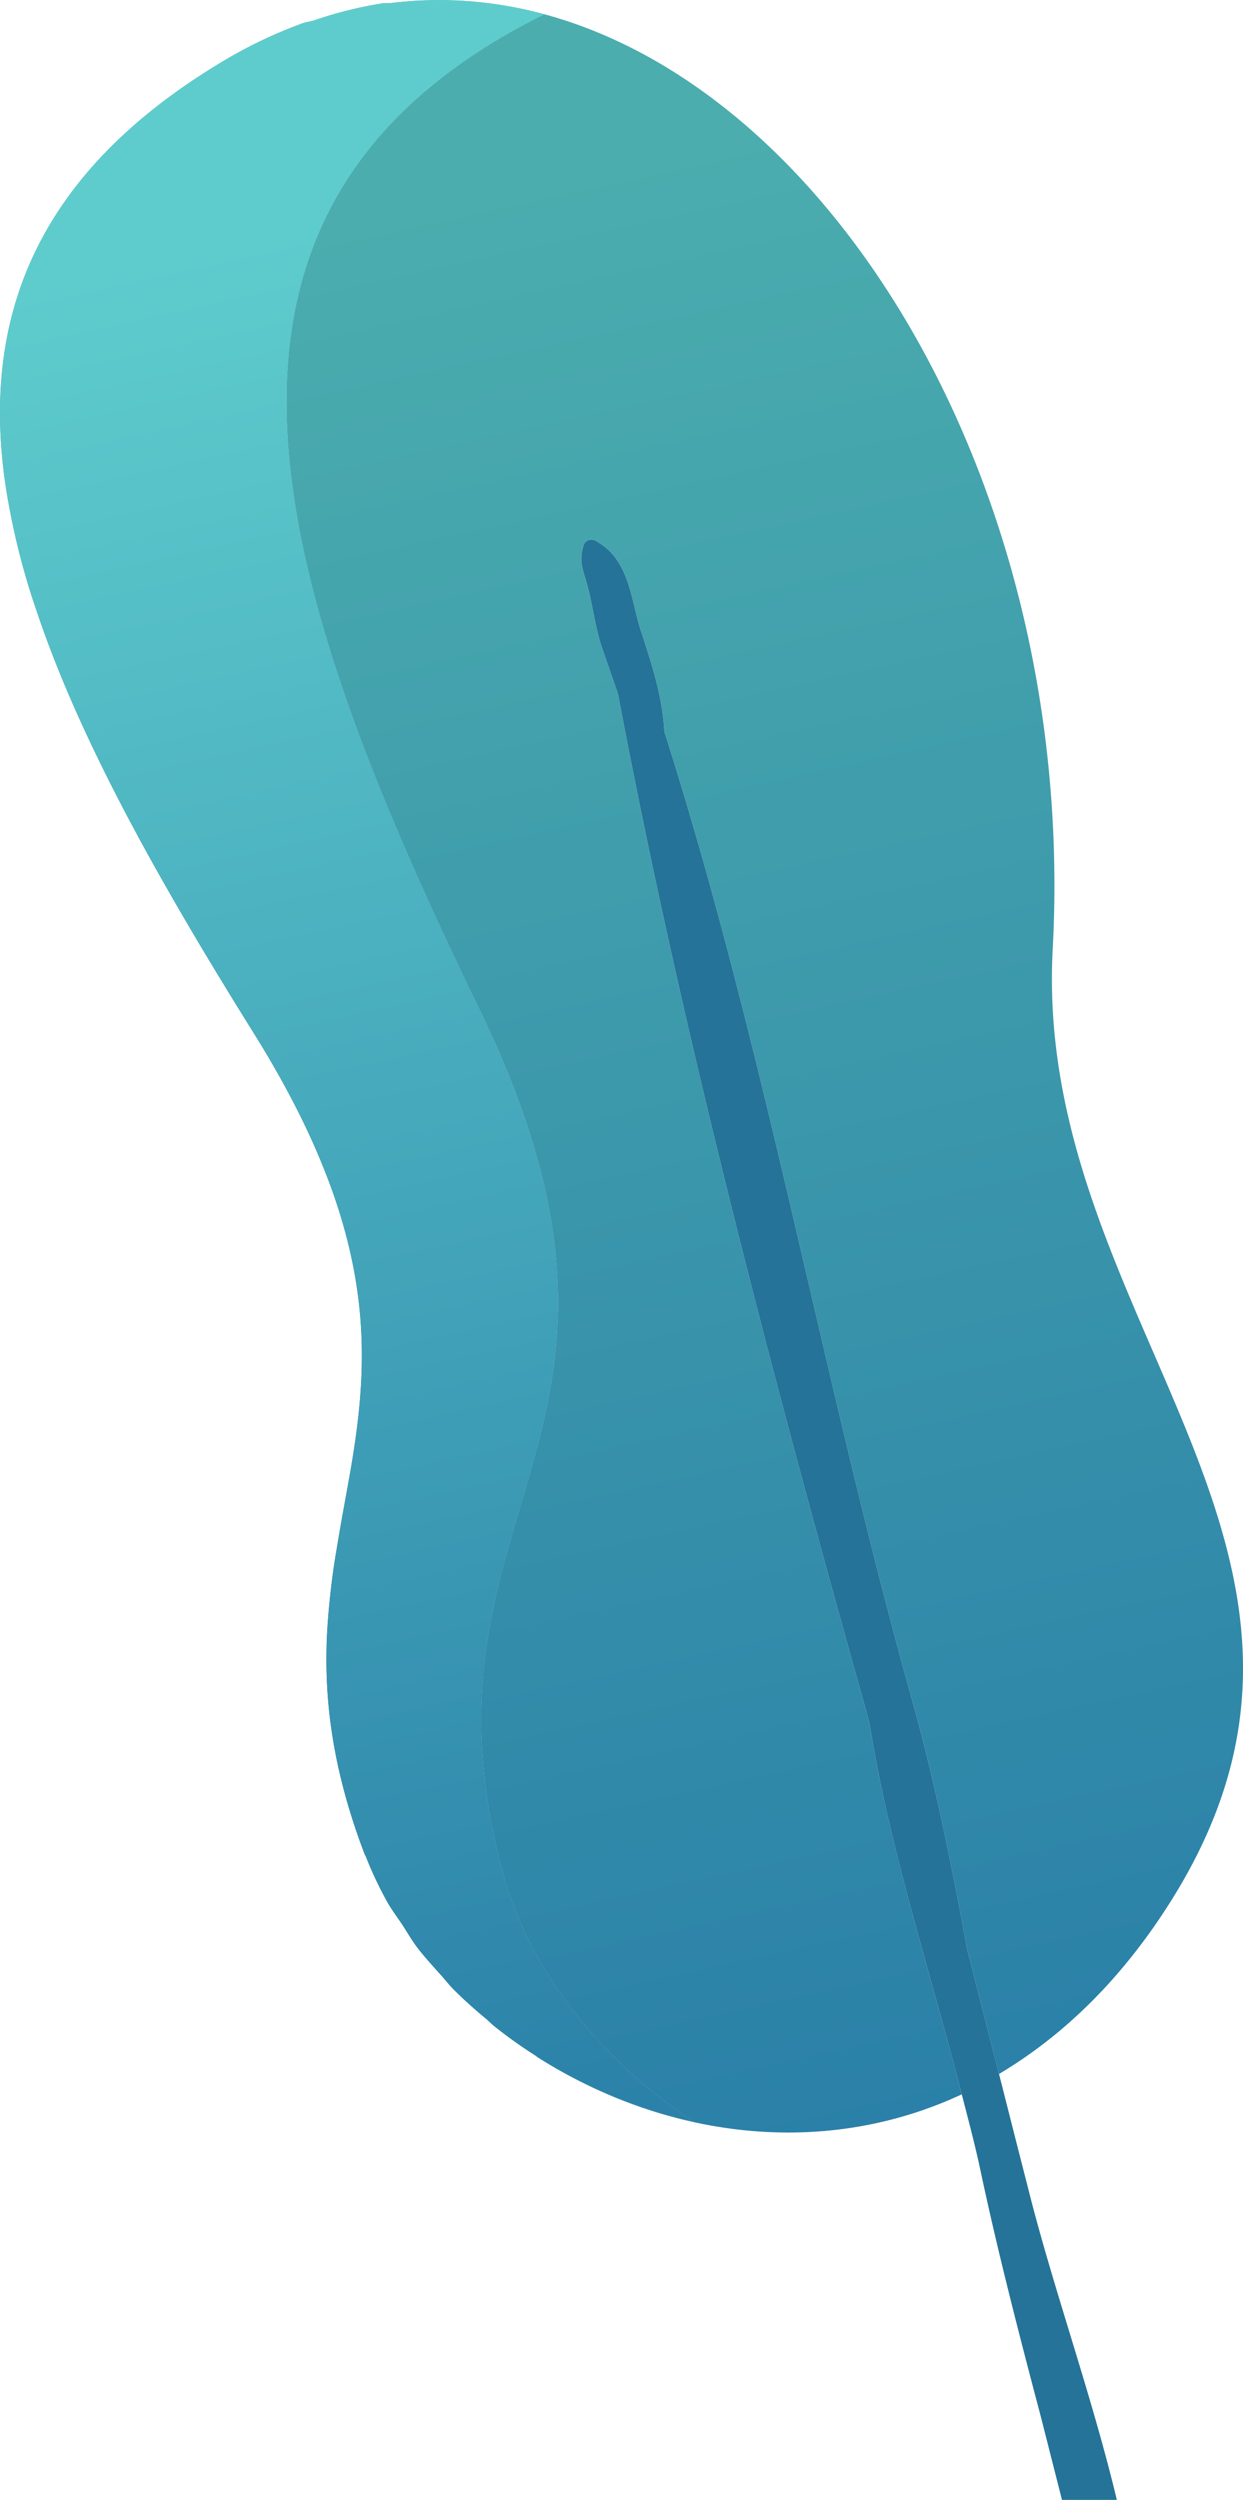<svg xmlns="http://www.w3.org/2000/svg" xmlns:xlink="http://www.w3.org/1999/xlink" width="537" height="1080" viewBox="-0 0.042 537.004 1079.958" style=""><g><defs><linearGradient id="a" x1="169.61" y1="90.88" x2="353.47" y2="927.42" gradientUnits="userSpaceOnUse"><stop offset="0" stop-color="#4badae"></stop><stop offset="1" stop-color="#2a80a8"></stop></linearGradient><linearGradient id="c" x1="26.21" y1="122.39" x2="210.07" y2="958.94" xlink:href="#a"></linearGradient><linearGradient id="d" x1="9.71" y1="126.02" x2="193.57" y2="962.57" xlink:href="#a"></linearGradient><linearGradient id="e" x1="38.95" y1="119.6" x2="222.8" y2="956.14" xlink:href="#a"></linearGradient><linearGradient id="f" x1="16.32" y1="124.57" x2="200.18" y2="961.11" xlink:href="#a"></linearGradient><linearGradient id="g" x1="227.48" y1="78.16" x2="411.34" y2="914.7" xlink:href="#a"></linearGradient><linearGradient id="h" x1="54.1" y1="116.26" x2="237.96" y2="952.81" xlink:href="#a"></linearGradient><linearGradient id="i" x1="130.9" y1="99.39" x2="314.76" y2="935.93" xlink:href="#a"></linearGradient><linearGradient id="b" x1="151.55" y1="93.28" x2="331.9" y2="913.9" gradientUnits="userSpaceOnUse"><stop offset="0" stop-color="#5ecccd"></stop><stop offset="1" stop-color="#2a80a8"></stop></linearGradient><linearGradient id="j" x1="185.58" y1="85.8" x2="365.93" y2="906.43" xlink:href="#b"></linearGradient><linearGradient id="k" x1="25.9" y1="120.89" x2="206.26" y2="941.52" xlink:href="#b"></linearGradient><linearGradient id="l" x1="-14.76" y1="129.83" x2="165.6" y2="950.45" xlink:href="#b"></linearGradient><linearGradient id="m" x1="11.57" y1="124.04" x2="191.93" y2="944.67" xlink:href="#b"></linearGradient><linearGradient id="n" x1="45.26" y1="116.64" x2="225.62" y2="937.26" xlink:href="#b"></linearGradient><linearGradient id="o" x1="20.07" y1="122.18" x2="200.42" y2="942.8" xlink:href="#b"></linearGradient><linearGradient id="p" x1=".41" y1="126.5" x2="180.77" y2="947.12" xlink:href="#b"></linearGradient><linearGradient id="q" x1="15.69" y1="123.14" x2="196.04" y2="943.76" xlink:href="#b"></linearGradient><linearGradient id="r" x1="61.5" y1="113.07" x2="241.85" y2="933.7" xlink:href="#b"></linearGradient><linearGradient id="s" x1="31.32" y1="119.7" x2="211.68" y2="940.33" xlink:href="#b"></linearGradient><linearGradient id="t" x1="32.04" y1="119.54" x2="212.4" y2="940.17" xlink:href="#b"></linearGradient><linearGradient id="u" x1="117.19" y1="102.4" x2="301.04" y2="938.95" xlink:href="#a"></linearGradient><linearGradient id="v" x1="116.86" y1="100.9" x2="297.22" y2="921.53" xlink:href="#b"></linearGradient></defs><g data-name="Layer 2"><path d="M135.8 8.9a174 174 0 0 1 29.9-7.4 174 174 0 0 0-29.9 7.4z" fill="url(#a)"></path><path d="M190.8 853.6c-3.6-4-7.2-8-10.5-12.2 3.3 4.2 6.9 8.2 10.5 12.2z" fill="url(#c)"></path><path d="M141.2 707.7c-1.1 26.9 2.4 56.9 16.4 93.5l.4.7-.4-.7c-14-36.6-17.5-66.6-16.4-93.5z" fill="url(#d)"></path><path d="M210.3 872.4c-5.1-4.2-10.1-8.7-14.7-13.3 4.6 4.7 9.6 9 14.7 13.3z" fill="url(#e)"></path><path d="M173.8 831.5c-2.1-3.2-4.4-6.2-6.3-9.5 1.9 3.3 4.2 6.3 6.3 9.5z" fill="url(#f)"></path><path d="M168.4 1.4a172.1 172.1 0 0 1 66.7 4.8c-170 84.3-116.9 246.7-28 429.8 89.9 185.2-31.8 214.9 9.7 371.5 11.4 43.2 42.3 82.5 82.8 109.1a212.8 212.8 0 0 1-67.4-27.9c52.3 33.4 121 45.1 183.3 16.1-13.6-53-31.3-106.3-39.8-160l-1.4-5.3C333.9 595.7 294.8 447.4 267 299.8l-7.1-20.5c-3.1-9.5-4-19.7-7-29.4-1.8-5.7-2.5-8.9-.6-14.8a3.6 3.6 0 0 1 4.5-1.7c15.2 7.8 15.6 25.3 19.9 38.6 4.9 15 9.5 28.9 10.3 44.1 43.9 137.6 68.3 280.1 107.2 418.9 9.9 35.5 17.1 71.6 23.8 107.8l13.6 53.2c27.3-16.3 52.9-40.5 74.7-75.4 94.5-151.4-60.1-250.7-51.5-410.6C467.1 179.1 322.5-18.3 168.4 1.4z" fill="url(#g)"></path><path d="M231.6 888.2a208.4 208.4 0 0 1-18.6-13.3 189.9 189.9 0 0 0 18.6 13.3z" fill="url(#h)"></path><path d="M95.8 26.8a201.3 201.3 0 0 1 34.6-16.5 201.3 201.3 0 0 0-34.6 16.5z" fill="url(#i)"></path><path d="M130.4 10.3c1.8-.7 3.6-.8 5.4-1.4-1.8.5-3.5.7-5.4 1.4z" fill="url(#b)"></path><path d="M165.7 1.5z" fill="url(#j)"></path><path d="M109.1 445.5c-13.2-21.2-25.8-42-37.5-62.6 11.7 20.6 24.3 41.4 37.5 62.6z" fill="url(#k)"></path><path d="M15.9 264.2a313.8 313.8 0 0 1-13.6-55.1 313.8 313.8 0 0 0 13.6 55.1z" fill="url(#l)"></path><path d="M167.5 822a167.5 167.5 0 0 1-9.5-20.1 153.5 153.5 0 0 0 9.5 20.1z" fill="url(#m)"></path><path d="M213 874.9l-2.7-2.5z" fill="url(#n)"></path><path d="M180.3 841.4c-2.4-3.2-4.4-6.6-6.5-9.9 2.1 3.3 4.1 6.7 6.5 9.9z" fill="url(#o)"></path><path d="M71.6 382.9c-23.4-41.1-43-80.9-55.7-118.7 12.7 37.8 32.3 77.6 55.7 118.7z" fill="url(#p)"></path><path d="M141.2 707.7c.3-6.8.8-13.4 1.6-19.8-.8 6.4-1.3 13-1.6 19.8z" fill="url(#q)"></path><path d="M232.2 888.7l-.6-.5z" fill="url(#r)"></path><path d="M195.6 859.1c-1.7-1.8-3.2-3.7-4.8-5.5 1.6 1.8 3.1 3.7 4.8 5.5z" fill="url(#s)"></path><path d="M145.5 668.9c2-12.4 4.4-24.6 6.5-37-2.1 12.4-4.5 24.6-6.5 37z" fill="url(#t)"></path><path d="M216.8 807.5C175.3 650.9 297 621.2 207.1 436c-88.9-183.1-142-345.5 28-429.8a172.1 172.1 0 0 0-66.7-4.8h-2.7a174 174 0 0 0-29.9 7.4c-1.8.6-3.6.7-5.4 1.4a201.3 201.3 0 0 0-34.6 16.6C15.1 75.3-8 137.7 2.3 209.1a313.8 313.8 0 0 0 13.6 55.1c12.7 37.8 32.3 77.6 55.7 118.7 11.7 20.6 24.3 41.4 37.5 62.6 53 84.6 51 136.9 42.9 186.4-2.1 12.4-4.5 24.6-6.5 37-1.1 6.3-2 12.6-2.7 19s-1.3 13-1.6 19.8c-1.1 26.9 2.4 56.9 16.4 93.5l.4.7a167.5 167.5 0 0 0 9.5 20.1c1.9 3.3 4.2 6.3 6.3 9.5s4.1 6.7 6.5 9.9 6.9 8.2 10.5 12.2c1.6 1.8 3.1 3.7 4.8 5.5 4.6 4.6 9.6 9.1 14.7 13.3l2.7 2.5a208.4 208.4 0 0 0 18.6 13.3l.6.5a212.8 212.8 0 0 0 67.4 27.9c-40.5-26.6-71.4-65.9-82.8-109.1z" fill="url(#u)"></path><path d="M216.8 807.5C175.3 650.9 297 621.2 207.1 436c-88.9-183.1-142-345.5 28-429.8a172.1 172.1 0 0 0-66.7-4.8h-2.7a174 174 0 0 0-29.9 7.4c-1.8.6-3.6.7-5.4 1.4a201.3 201.3 0 0 0-34.6 16.6C15.1 75.3-8 137.7 2.3 209.1a313.8 313.8 0 0 0 13.6 55.1c12.7 37.8 32.3 77.6 55.7 118.7 11.7 20.6 24.3 41.4 37.5 62.6 53 84.6 51 136.9 42.9 186.4-2.1 12.4-4.5 24.6-6.5 37-1.1 6.3-2 12.6-2.7 19s-1.3 13-1.6 19.8c-1.1 26.9 2.4 56.9 16.4 93.5l.4.7a167.5 167.5 0 0 0 9.5 20.1c1.9 3.3 4.2 6.3 6.3 9.5s4.1 6.7 6.5 9.9 6.9 8.2 10.5 12.2c1.6 1.8 3.1 3.7 4.8 5.5 4.6 4.6 9.6 9.1 14.7 13.3l2.7 2.5a208.4 208.4 0 0 0 18.6 13.3l.6.5a212.8 212.8 0 0 0 67.4 27.9c-40.5-26.6-71.4-65.9-82.8-109.1z" fill="url(#v)"></path><path d="M394.2 735C355.3 596.2 330.9 453.7 287 316.1c-.8-15.2-5.4-29.1-10.3-44.1-4.3-13.3-4.7-30.8-19.9-38.6a3.6 3.6 0 0 0-4.5 1.7c-1.9 5.9-1.2 9.1.6 14.8 3 9.7 3.9 19.9 7 29.4l7.1 20.5c27.8 147.6 66.9 295.9 107.3 439.7l1.4 5.3c8.5 53.7 26.2 107 39.8 160 2.8 10.8 5.7 21.7 8 32.5 7.6 35.8 16.8 71.3 26.2 106.9l9.1 35.8h23.7c-11.1-46.4-27.8-92.2-38.6-135.7-4.2-16.3-8.2-32.2-12.3-48.3L418 842.8c-6.7-36.2-13.9-72.3-23.8-107.8z" fill="#257398"></path></g></g></svg>